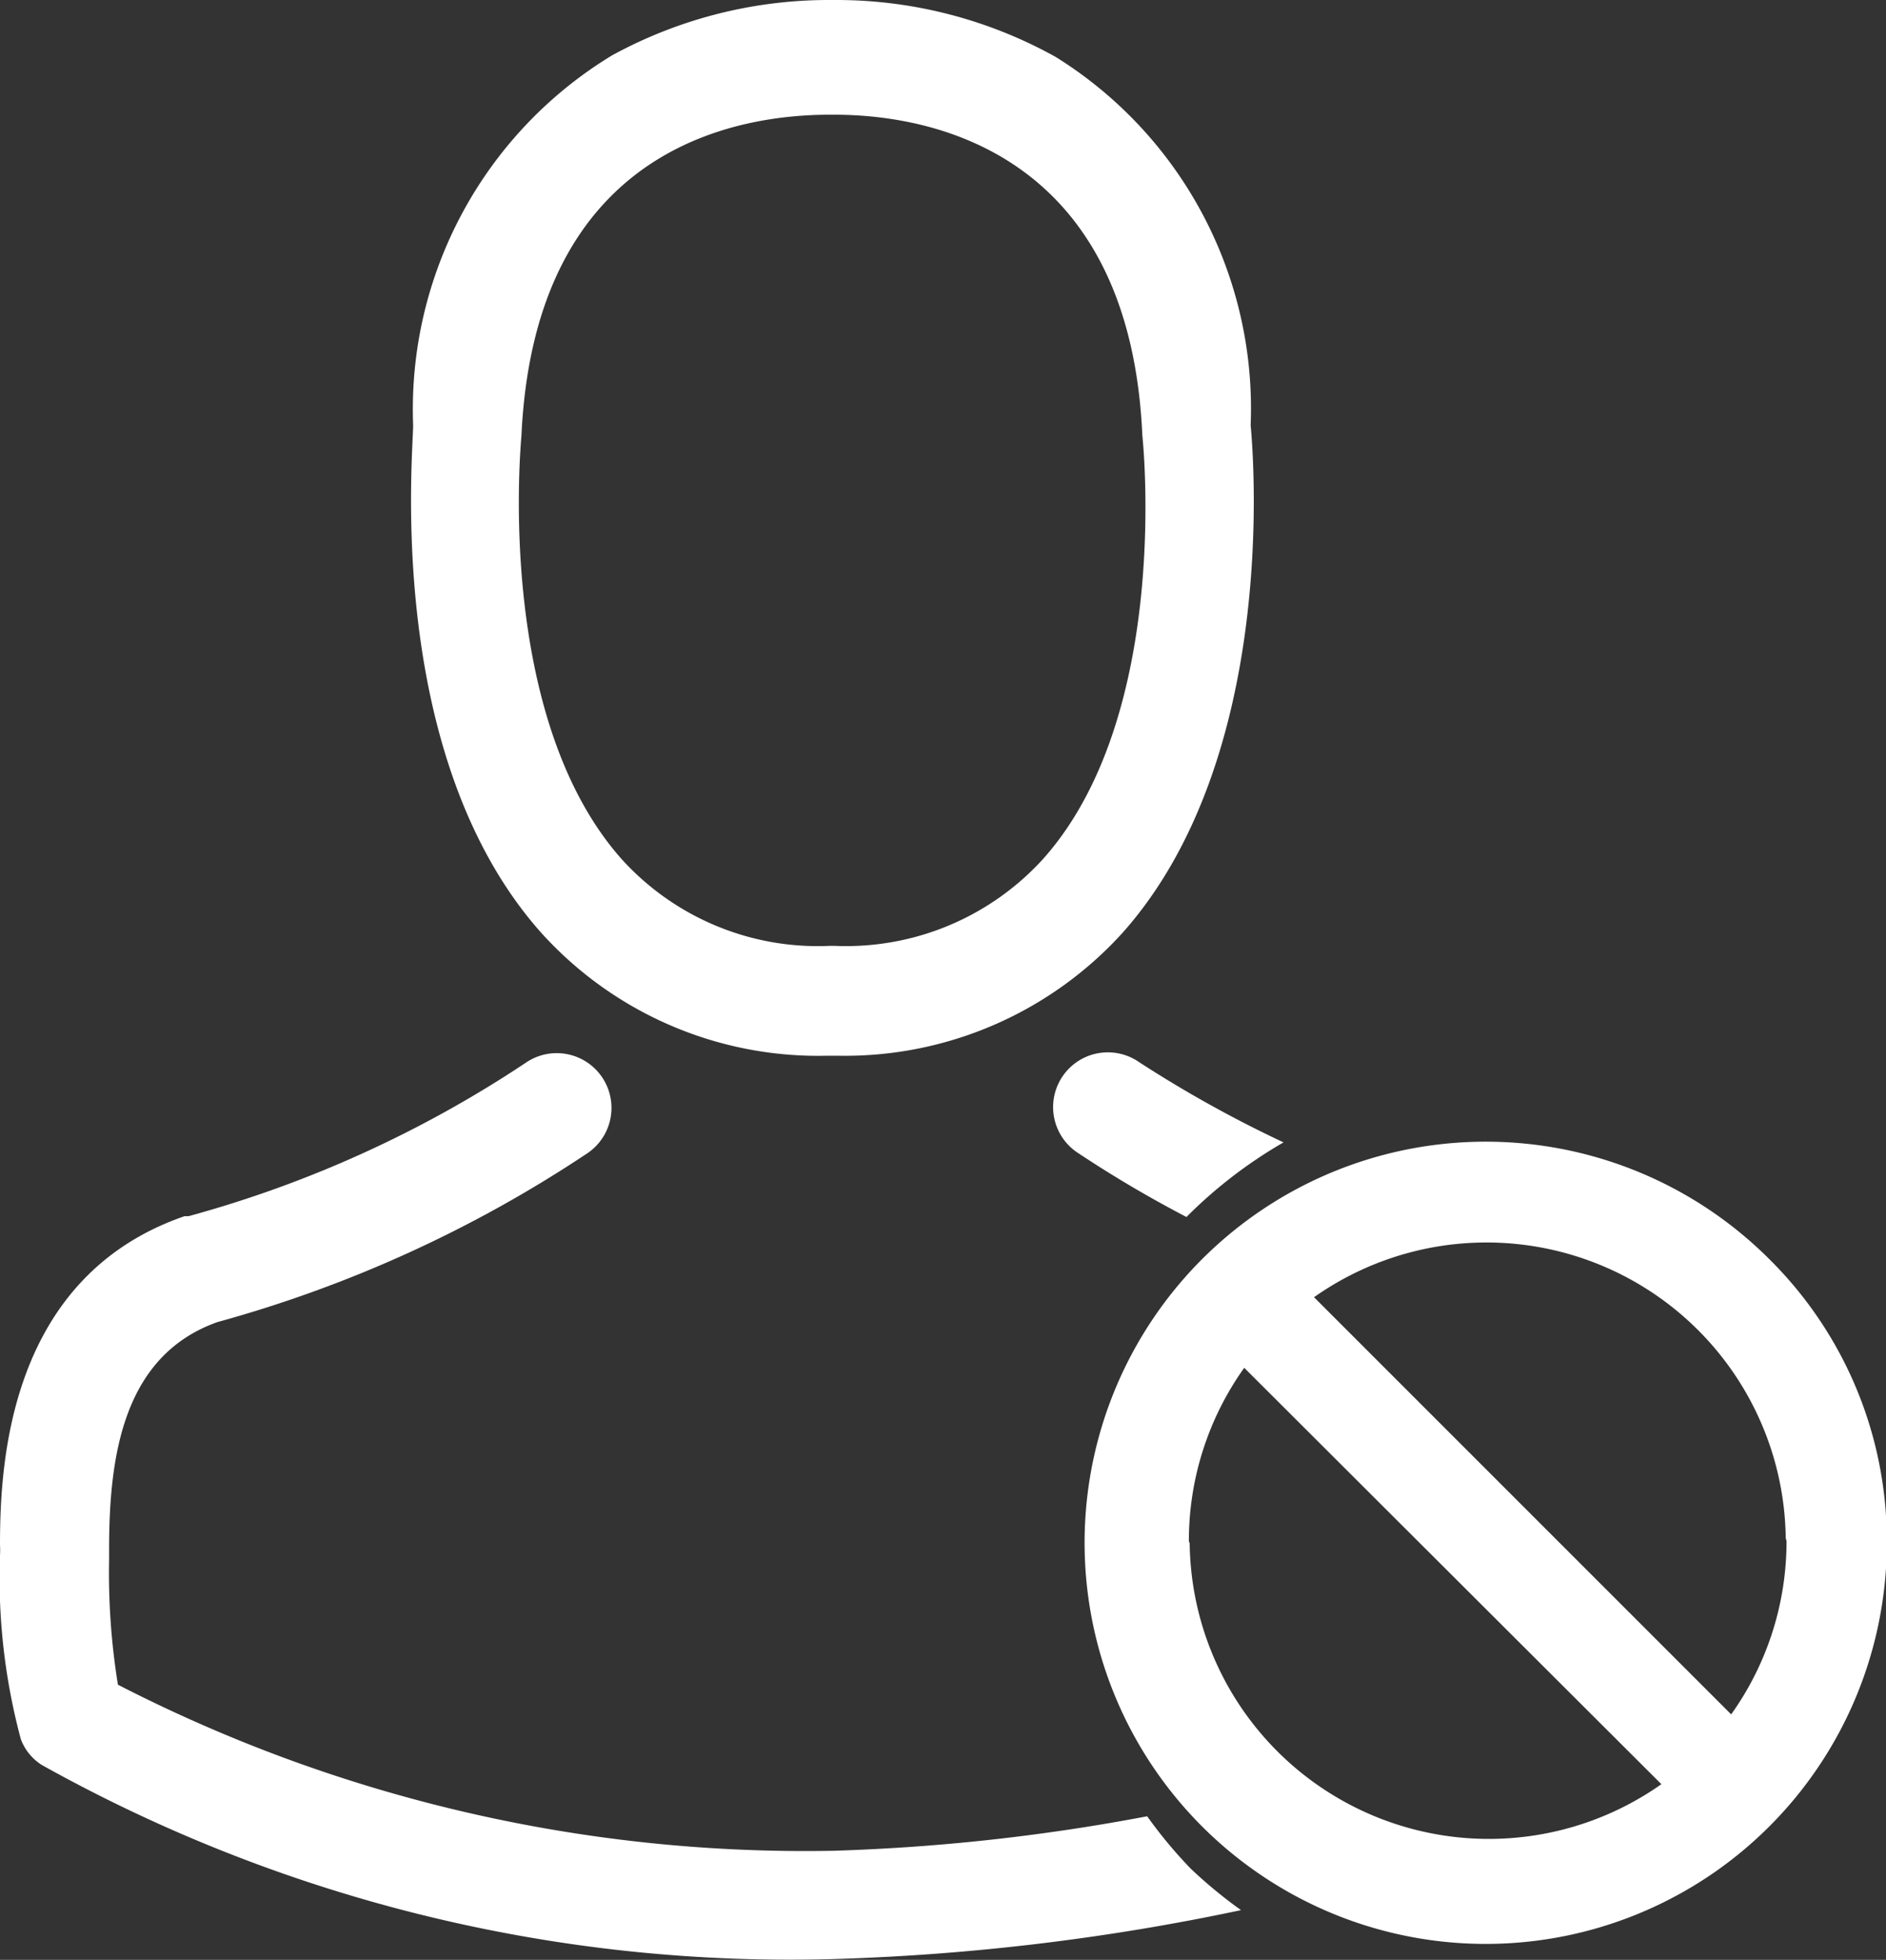 <svg xmlns="http://www.w3.org/2000/svg" width="23.51" height="24.43" viewBox="0 0 23.51 24.43"><rect x="0" y="0" width="23.51" height="24.43" fill="#333333" stroke="none"/><defs><style>.cls-1{fill:#fff;}</style></defs><title>Asset 1</title><g id="Layer_2" data-name="Layer 2"><g id="Add_Remove_account_-_ban_user" data-name="Add/Remove account - ban user"><path class="cls-1" d="M10.3,13.16h.16A4.67,4.67,0,0,0,14,11.62c1.95-2.2,1.62-6,1.59-6.32A5.16,5.16,0,0,0,13.16.71,5.62,5.62,0,0,0,10.44,0h-.09A5.63,5.63,0,0,0,7.63.69,5.16,5.16,0,0,0,5.15,5.3c0,.36-.36,4.12,1.59,6.32A4.65,4.65,0,0,0,10.3,13.16ZM6.5,5.43s0,0,0,0c.17-3.63,2.74-4,3.84-4h.06c1.37,0,3.69.59,3.84,4a.1.1,0,0,0,0,0S14.62,8.9,13,10.71a3.32,3.32,0,0,1-2.6,1.08h-.05a3.3,3.3,0,0,1-2.6-1.08C6.15,8.91,6.5,5.46,6.5,5.43Z"/><path class="cls-1" d="M16,14.24a15.08,15.08,0,0,1-1.8-1,.68.68,0,1,0-.78,1.12,14.77,14.77,0,0,0,1.37.81l0,0A5.77,5.77,0,0,1,16,14.24Z"/><path class="cls-1" d="M14.3,22.64a25,25,0,0,1-3.91.43A18.73,18.73,0,0,1,1.47,21a8.71,8.71,0,0,1-.11-1.56s0-.08,0-.13c0-1.15.17-2.41,1.35-2.83a15.9,15.9,0,0,0,4.62-2.11.68.68,0,0,0-.78-1.12,14.44,14.44,0,0,1-4.2,1.91l-.05,0C.1,15.92,0,18.26,0,19.26a1.05,1.05,0,0,1,0,.13v0a7.74,7.74,0,0,0,.26,2.29A.65.65,0,0,0,.52,22a19.13,19.13,0,0,0,9.87,2.42,28.53,28.53,0,0,0,5.08-.61,5.84,5.84,0,0,1-.63-.52A5.79,5.79,0,0,1,14.3,22.64Z"/><path class="cls-1" d="M22.06,15.7a5,5,0,1,0,1.46,3.51A4.94,4.94,0,0,0,22.06,15.7Zm.21,3.51a3.71,3.71,0,0,1-.69,2.16l-5.2-5.2a3.73,3.73,0,0,1,5.88,3Zm-7.45,0a3.71,3.71,0,0,1,.69-2.16l5.2,5.19a3.73,3.73,0,0,1-5.88-3Z"/></g></g></svg>
